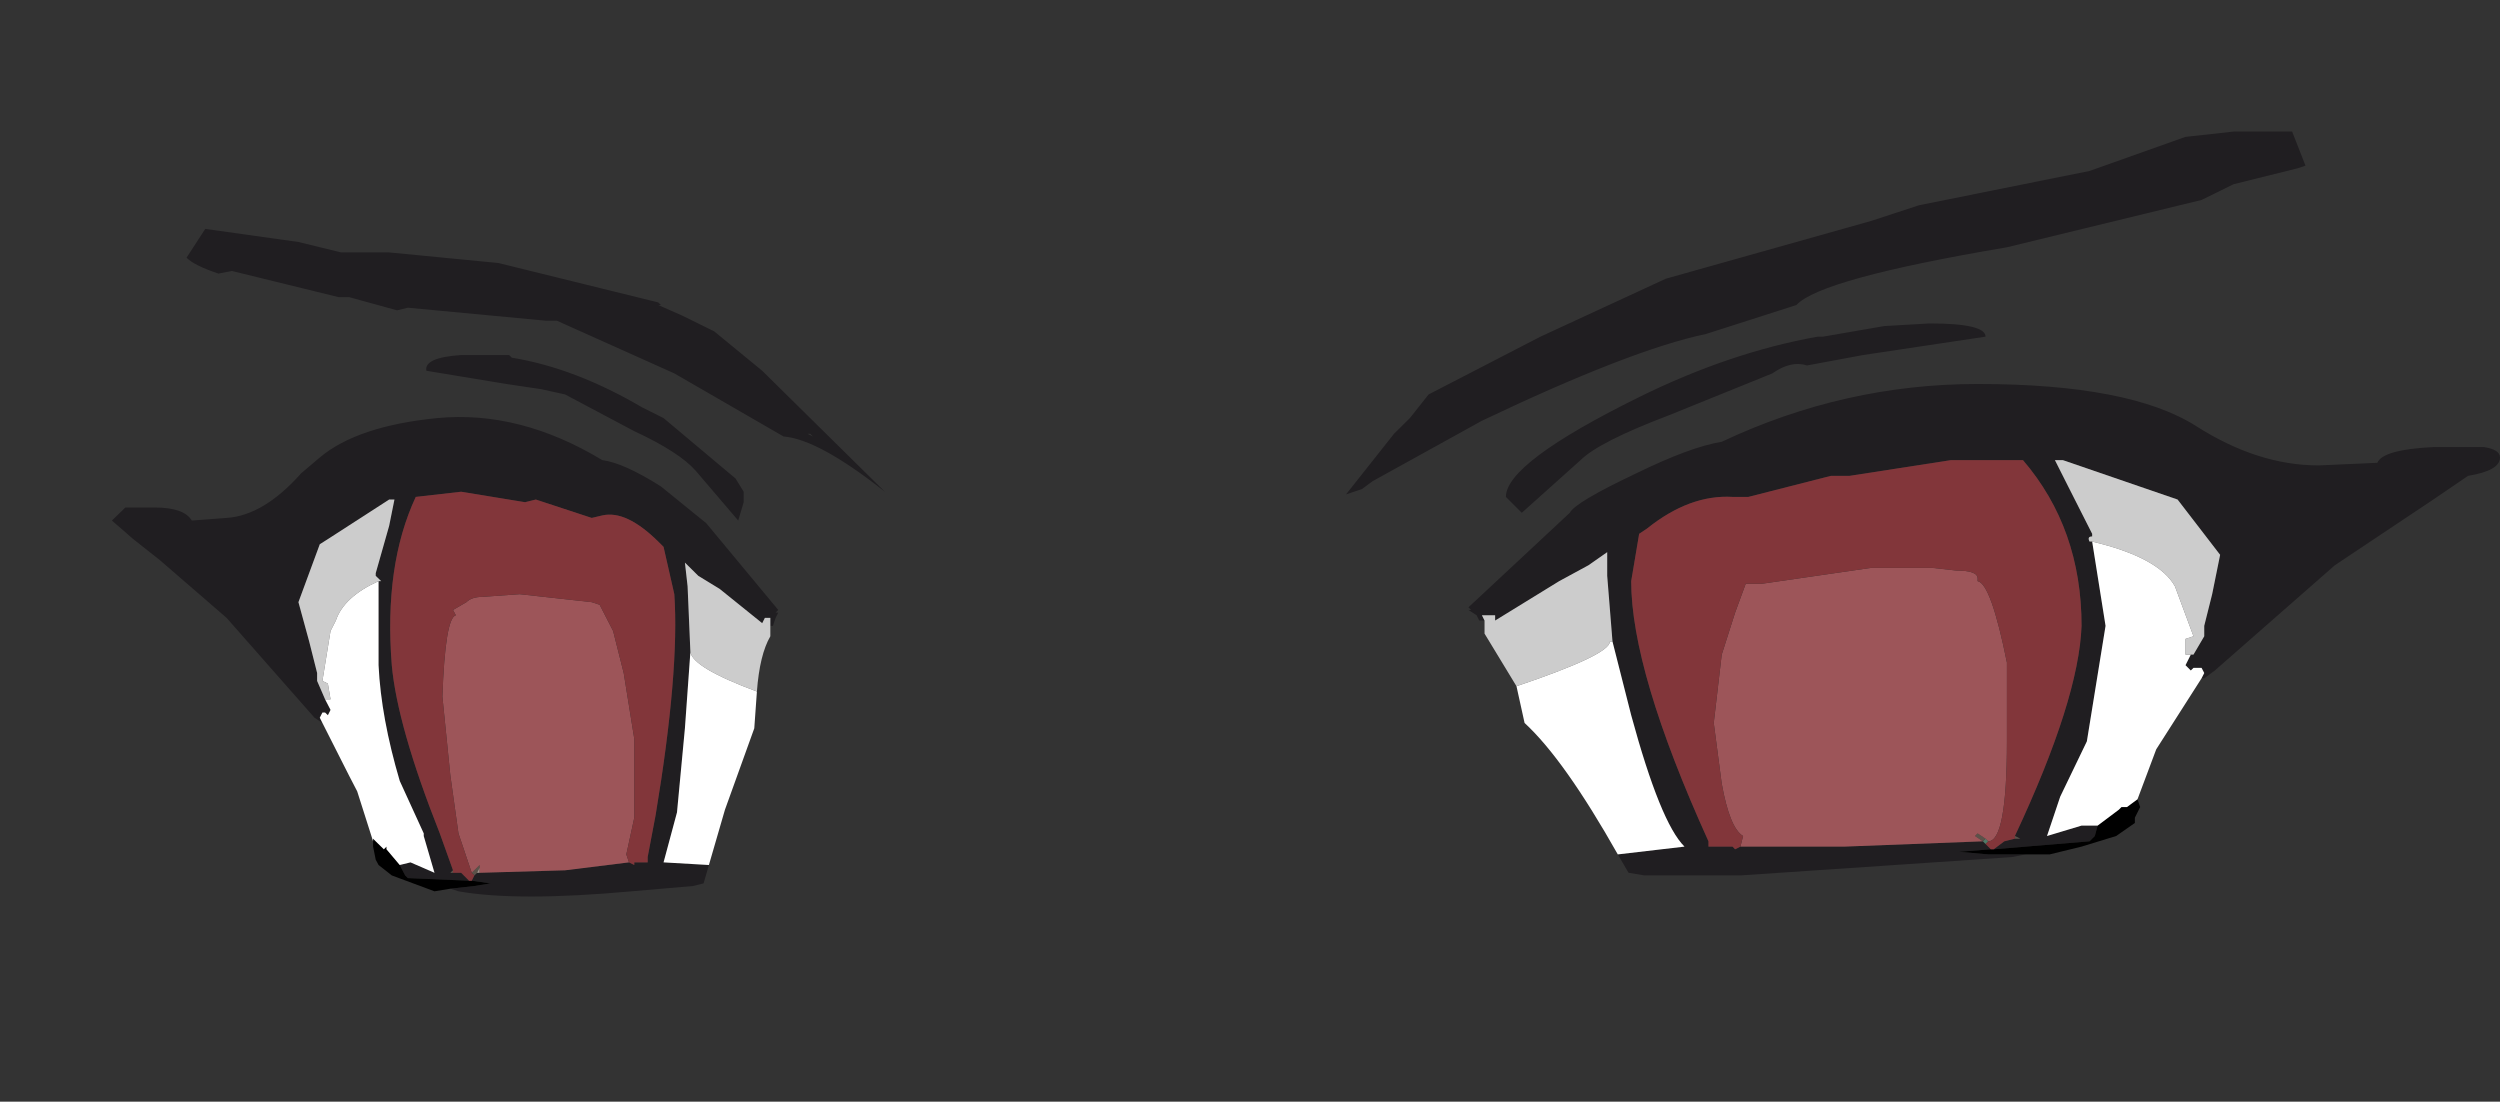 <?xml version="1.0" encoding="UTF-8"?>
<svg xmlns="http://www.w3.org/2000/svg" xmlns:xlink="http://www.w3.org/1999/xlink" width="59px" height="26px" viewBox="0 0 59 26" version="1.1">
<rect x="0" y="0" width="59" height="26" fill="#333333" stroke="none"/>
<g id="surface1">
<path style=" stroke:none;fill-rule:evenodd;fill:rgb(12.549%,11.765%,12.941%);fill-opacity:1;" d="M 52.711 4.348 L 51.957 4.719 L 47.363 5.836 C 44.43 6.332 42.773 6.785 42.395 7.199 L 40.258 7.883 C 39.082 8.129 37.32 8.812 34.973 9.93 L 32.395 11.355 L 32.141 11.543 L 31.766 11.668 L 31.703 11.668 L 31.766 11.668 L 32.898 10.238 L 33.273 9.867 L 33.715 9.309 L 36.355 7.945 L 39.312 6.578 L 44.156 5.215 L 45.289 4.844 L 49.312 4.035 L 51.578 3.23 L 52.711 3.105 L 54.094 3.105 L 54.41 3.91 L 54.219 3.973 L 52.711 4.348 M 35.035 14.645 L 34.91 14.645 L 34.848 14.52 L 34.656 14.395 L 34.719 14.395 L 34.656 14.332 L 37.047 12.102 C 37.133 11.934 37.656 11.625 38.621 11.168 C 39.461 10.758 40.129 10.508 40.633 10.426 C 42.562 9.516 44.574 9.062 46.672 9.062 C 49.062 9.062 50.781 9.391 51.828 10.055 C 52.793 10.672 53.758 10.984 54.723 10.984 L 56.105 10.922 C 56.191 10.715 56.629 10.59 57.426 10.551 L 58.621 10.551 C 58.875 10.59 59 10.672 59 10.797 C 59 11.004 58.75 11.148 58.246 11.23 L 57.426 11.789 L 55.102 13.34 L 52.27 15.824 L 52.02 16.008 L 51.957 16.008 L 52.02 15.883 L 51.957 15.762 L 51.766 15.762 L 51.703 15.824 L 51.578 15.699 L 51.703 15.449 L 51.766 15.449 L 52.02 15.016 L 52.02 14.77 L 52.207 14.023 L 52.395 13.094 L 51.391 11.789 L 48.684 10.859 L 48.496 10.859 L 48.809 11.48 L 49.375 12.598 L 49.375 12.66 C 49.293 12.66 49.273 12.699 49.312 12.781 L 49.375 12.781 L 49.691 14.77 L 49.25 17.496 L 48.621 18.801 L 48.309 19.73 L 49.125 19.484 L 49.504 19.484 L 49.438 19.73 L 49.312 19.855 L 47.051 20.043 L 47.301 19.855 L 47.551 19.793 L 47.68 19.793 L 47.551 19.73 C 48.559 17.582 49.082 15.926 49.125 14.77 C 49.125 13.238 48.664 11.934 47.742 10.859 L 46.043 10.859 L 43.652 11.23 L 43.211 11.23 L 41.262 11.727 L 40.887 11.727 C 40.215 11.688 39.543 11.934 38.871 12.473 L 38.684 12.598 L 38.496 13.715 C 38.496 15.121 39.102 17.168 40.32 19.855 L 40.32 19.98 L 40.887 19.98 L 40.949 20.043 L 41.074 19.98 L 43.527 19.98 L 46.797 19.855 L 46.984 20.043 L 46.23 20.102 L 46.922 20.164 L 47.805 20.164 L 47.488 20.227 L 41.074 20.66 L 38.809 20.66 L 38.434 20.598 L 38.18 20.164 L 39.754 19.98 C 39.375 19.605 38.957 18.574 38.496 16.879 L 38.055 15.141 L 37.93 13.59 L 37.93 13.031 L 37.488 13.34 L 36.797 13.715 L 35.285 14.645 L 35.285 14.52 L 34.973 14.52 L 35.035 14.645 M 43.023 7.945 L 44.469 7.695 L 45.539 7.633 C 46.422 7.633 46.859 7.738 46.859 7.945 L 43.969 8.379 L 42.645 8.625 C 42.395 8.543 42.121 8.605 41.828 8.812 L 39.375 9.805 C 38.285 10.219 37.594 10.57 37.301 10.859 L 35.914 12.102 L 35.539 11.727 C 35.539 11.191 36.586 10.406 38.684 9.371 C 40.109 8.668 41.516 8.191 42.898 7.945 L 43.023 7.945 M 17.551 11.852 L 17.422 12.285 L 16.418 11.109 C 16.164 10.82 15.684 10.508 14.969 10.176 L 13.336 9.309 L 12.77 9.184 L 11.949 9.062 L 10.062 8.75 C 10.023 8.543 10.293 8.418 10.883 8.379 L 12.016 8.379 L 12.078 8.441 C 13.082 8.605 14.109 9 15.16 9.617 L 15.66 9.867 L 17.359 11.293 L 17.551 11.605 L 17.551 11.852 M 19.184 10.301 L 19.121 10.238 L 19.059 10.238 L 19.184 10.301 M 18.492 10.301 L 15.914 8.812 L 13.145 7.57 L 12.895 7.57 L 9.625 7.262 L 9.371 7.324 L 8.238 7.012 L 7.988 7.012 L 5.473 6.395 L 5.156 6.457 C 4.781 6.332 4.527 6.207 4.402 6.082 L 4.844 5.402 L 7.043 5.711 L 8.051 5.957 L 9.184 5.957 L 11.762 6.207 L 15.535 7.137 L 15.598 7.199 L 15.535 7.199 L 16.102 7.449 L 16.855 7.82 L 17.988 8.75 L 20.883 11.605 C 19.836 10.777 19.039 10.344 18.492 10.301 M 7.609 17.062 L 7.422 16.938 L 5.348 14.582 L 3.773 13.219 L 3.145 12.723 L 2.641 12.285 L 2.895 12.039 L 2.957 11.977 L 3.648 11.977 C 4.109 11.977 4.402 12.078 4.527 12.285 L 5.348 12.223 C 5.934 12.184 6.52 11.832 7.109 11.168 L 7.547 10.797 C 8.137 10.301 9.059 9.992 10.316 9.867 C 11.617 9.742 12.914 10.074 14.215 10.859 C 14.551 10.902 15.012 11.109 15.598 11.48 L 16.668 12.348 L 18.367 14.395 L 18.305 14.457 L 18.367 14.457 L 18.305 14.582 L 18.242 14.77 L 18.18 14.77 L 18.18 14.582 L 18.051 14.582 L 17.988 14.707 L 16.984 13.898 L 16.48 13.59 L 16.164 13.277 L 16.227 13.836 L 16.293 15.387 L 16.164 17.188 L 15.977 19.172 L 15.66 20.352 L 16.73 20.414 L 16.605 20.848 L 16.355 20.91 L 14.906 21.035 C 13.105 21.199 11.742 21.199 10.82 21.035 L 10.629 20.973 L 11.195 20.91 L 11.574 20.848 L 11.133 20.785 L 11.195 20.66 L 11.258 20.598 L 11.32 20.598 L 13.336 20.539 L 14.844 20.352 L 14.969 20.414 L 14.969 20.352 L 15.285 20.352 L 15.285 20.227 L 15.473 19.234 C 15.852 16.961 15.996 15.223 15.914 14.023 L 15.66 12.906 L 15.535 12.781 C 15.031 12.285 14.594 12.078 14.215 12.164 L 13.965 12.223 L 12.645 11.789 L 12.391 11.852 L 10.883 11.605 L 9.812 11.727 C 9.309 12.805 9.121 14.129 9.246 15.699 C 9.332 16.648 9.707 17.973 10.379 19.668 L 10.691 20.539 L 10.629 20.598 L 10.883 20.598 L 11.07 20.785 L 9.625 20.723 L 9.562 20.66 L 9.434 20.414 L 9.688 20.352 L 10.254 20.598 L 10 19.73 L 10 19.668 L 9.434 18.43 C 9.141 17.438 8.973 16.527 8.934 15.699 L 8.934 13.715 L 8.996 13.715 L 8.867 13.59 L 8.867 13.527 L 9.184 12.41 L 9.309 11.789 L 9.184 11.789 L 7.738 12.723 L 7.547 12.844 L 7.043 14.211 L 7.297 15.141 L 7.484 15.883 L 7.484 16.07 L 7.672 16.504 L 7.801 16.754 L 7.738 16.879 L 7.672 16.816 L 7.609 16.816 L 7.547 16.938 L 7.609 17.062 "/>
<path style=" stroke:none;fill-rule:evenodd;fill:rgb(80%,80%,80%);fill-opacity:1;" d="M 35.789 16.195 L 35.035 14.953 L 35.035 14.645 L 34.973 14.52 L 35.285 14.52 L 35.285 14.645 L 36.797 13.715 L 37.488 13.34 L 37.93 13.031 L 37.93 13.59 L 38.055 15.141 L 37.992 15.141 C 37.992 15.348 37.258 15.699 35.789 16.195 M 49.375 12.781 L 49.312 12.781 C 49.273 12.699 49.293 12.66 49.375 12.66 L 49.375 12.598 L 48.809 11.48 L 48.496 10.859 L 48.684 10.859 L 51.391 11.789 L 52.395 13.094 L 52.207 14.023 L 52.02 14.77 L 52.02 15.016 L 51.766 15.449 L 51.578 15.449 L 51.578 15.078 L 51.766 15.016 L 51.328 13.836 C 51.074 13.383 50.426 13.031 49.375 12.781 M 7.672 16.504 L 7.484 16.07 L 7.484 15.883 L 7.297 15.141 L 7.043 14.211 L 7.547 12.844 L 7.738 12.723 L 9.184 11.789 L 9.309 11.789 L 9.184 12.41 L 8.867 13.527 L 8.867 13.59 L 8.996 13.715 L 8.934 13.715 C 8.387 13.961 8.051 14.273 7.926 14.645 L 7.801 14.891 L 7.609 16.07 L 7.738 16.133 L 7.801 16.504 L 7.672 16.504 M 16.293 15.387 L 16.227 13.836 L 16.164 13.277 L 16.48 13.59 L 16.984 13.898 L 17.988 14.707 L 18.051 14.582 L 18.18 14.582 L 18.18 15.016 C 18.012 15.305 17.906 15.738 17.863 16.32 C 16.855 15.945 16.332 15.637 16.293 15.387 "/>
<path style=" stroke:none;fill-rule:evenodd;fill:rgb(30.98%,47.843%,40.392%);fill-opacity:1;" d="M 46.922 19.855 L 46.859 19.918 L 46.797 19.855 L 46.859 19.793 L 46.922 19.855 "/>
<path style=" stroke:none;fill-rule:evenodd;fill:rgb(35.686%,32.157%,28.627%);fill-opacity:1;" d="M 47.551 19.73 L 47.68 19.793 L 47.551 19.793 L 47.551 19.73 M 46.797 19.855 L 46.609 19.73 L 46.672 19.668 L 46.859 19.793 L 46.797 19.855 M 10.691 20.598 L 10.629 20.598 L 10.691 20.539 L 10.691 20.598 M 11.258 20.598 L 11.195 20.66 L 11.133 20.598 L 11.32 20.414 L 11.32 20.477 L 11.258 20.598 "/>
<path style=" stroke:none;fill-rule:evenodd;fill:rgb(0%,0%,0%);fill-opacity:1;" d="M 50.445 18.863 L 50.508 19.047 L 50.383 19.297 L 50.383 19.422 L 49.941 19.73 L 49.125 19.98 L 48.371 20.164 L 46.922 20.164 L 46.23 20.102 L 46.984 20.043 L 47.051 20.043 L 49.312 19.855 L 49.438 19.73 L 49.504 19.484 L 50.004 19.109 L 50.066 19.047 L 50.195 19.047 L 50.445 18.863 M 9.434 20.414 L 9.562 20.66 L 9.625 20.723 L 11.07 20.785 L 11.133 20.785 L 11.574 20.848 L 11.195 20.91 L 10.629 20.973 L 10.254 21.035 L 9.246 20.66 L 8.934 20.414 L 8.867 20.289 L 8.805 19.98 L 8.805 19.793 L 8.867 19.855 L 9.059 20.043 L 9.121 19.98 L 9.121 20.043 L 9.434 20.414 "/>
<path style=" stroke:none;fill-rule:evenodd;fill:rgb(100%,100%,100%);fill-opacity:1;" d="M 51.957 16.008 L 50.887 17.684 L 50.445 18.863 L 50.195 19.047 L 50.066 19.047 L 50.004 19.109 L 49.504 19.484 L 49.125 19.484 L 48.309 19.73 L 48.621 18.801 L 49.25 17.496 L 49.691 14.77 L 49.375 12.781 C 50.426 13.031 51.074 13.383 51.328 13.836 L 51.766 15.016 L 51.578 15.078 L 51.578 15.449 L 51.703 15.449 L 51.578 15.699 L 51.703 15.824 L 51.766 15.762 L 51.957 15.762 L 52.02 15.883 L 51.957 16.008 M 38.18 20.164 C 37.34 18.676 36.609 17.641 35.98 17.062 L 35.789 16.195 C 37.258 15.699 37.992 15.348 37.992 15.141 L 38.055 15.141 L 38.496 16.879 C 38.957 18.574 39.375 19.605 39.754 19.98 L 38.18 20.164 M 7.609 17.062 L 7.547 16.938 L 7.609 16.816 L 7.672 16.816 L 7.738 16.879 L 7.801 16.754 L 7.672 16.504 L 7.801 16.504 L 7.738 16.133 L 7.609 16.07 L 7.801 14.891 L 7.926 14.645 C 8.051 14.273 8.387 13.961 8.934 13.715 L 8.934 15.699 C 8.973 16.527 9.141 17.438 9.434 18.43 L 10 19.668 L 10 19.73 L 10.254 20.598 L 9.688 20.352 L 9.434 20.414 L 9.121 20.043 L 9.121 19.98 L 9.059 20.043 L 8.867 19.855 L 8.805 19.793 L 8.805 19.855 L 8.43 18.676 L 8.238 18.305 L 7.609 17.062 M 16.73 20.414 L 15.66 20.352 L 15.977 19.172 L 16.164 17.188 L 16.293 15.387 C 16.332 15.637 16.855 15.945 17.863 16.32 L 17.801 17.188 L 17.109 19.109 L 16.73 20.414 "/>
<path style=" stroke:none;fill-rule:evenodd;fill:rgb(63.922%,58.431%,54.902%);fill-opacity:1;" d="M 11.32 20.598 L 11.258 20.598 L 11.32 20.477 L 11.32 20.598 "/>
<path style=" stroke:none;fill-rule:evenodd;fill:rgb(61.569%,33.333%,34.902%);fill-opacity:1;" d="M 41.074 19.98 L 41.137 19.73 C 40.926 19.605 40.758 19.191 40.633 18.492 L 40.445 17.062 L 40.633 15.449 L 40.949 14.457 L 41.199 13.777 L 41.578 13.777 L 44.156 13.402 L 45.602 13.402 L 46.168 13.465 C 46.504 13.465 46.672 13.527 46.672 13.652 L 46.672 13.715 C 46.883 13.754 47.113 14.395 47.363 15.637 L 47.363 17.496 C 47.363 19.07 47.215 19.855 46.922 19.855 L 46.859 19.793 L 46.672 19.668 L 46.609 19.73 L 46.797 19.855 L 43.527 19.98 L 41.074 19.98 M 14.844 20.352 L 13.336 20.539 L 11.32 20.598 L 11.32 20.414 L 11.133 20.598 L 10.82 19.668 L 10.629 18.305 L 10.441 16.441 C 10.484 15.203 10.59 14.562 10.758 14.52 L 10.691 14.395 L 11.008 14.211 C 11.09 14.129 11.219 14.086 11.387 14.086 L 12.266 14.023 L 13.965 14.211 L 14.152 14.273 L 14.469 14.891 L 14.719 15.883 L 14.969 17.438 L 14.969 19.297 L 14.781 20.164 L 14.844 20.352 "/>
<path style=" stroke:none;fill-rule:evenodd;fill:rgb(50.98%,21.176%,22.745%);fill-opacity:1;" d="M 41.074 19.98 L 40.949 20.043 L 40.887 19.98 L 40.32 19.98 L 40.32 19.855 C 39.102 17.168 38.496 15.121 38.496 13.715 L 38.684 12.598 L 38.871 12.473 C 39.543 11.934 40.215 11.688 40.887 11.727 L 41.262 11.727 L 43.211 11.23 L 43.652 11.23 L 46.043 10.859 L 47.742 10.859 C 48.664 11.934 49.125 13.238 49.125 14.77 C 49.082 15.926 48.559 17.582 47.551 19.73 L 47.551 19.793 L 47.301 19.855 L 47.051 20.043 L 46.984 20.043 L 46.859 19.918 L 46.922 19.855 C 47.215 19.855 47.363 19.07 47.363 17.496 L 47.363 15.637 C 47.113 14.395 46.883 13.754 46.672 13.715 L 46.672 13.652 C 46.672 13.527 46.504 13.465 46.168 13.465 L 45.602 13.402 L 44.156 13.402 L 41.578 13.777 L 41.199 13.777 L 40.949 14.457 L 40.633 15.449 L 40.445 17.062 L 40.633 18.492 C 40.758 19.191 40.926 19.605 41.137 19.73 L 41.074 19.98 M 11.07 20.785 L 10.883 20.598 L 10.691 20.598 L 10.691 20.539 L 10.379 19.668 C 9.707 17.973 9.332 16.648 9.246 15.699 C 9.121 14.129 9.309 12.805 9.812 11.727 L 10.883 11.605 L 12.391 11.852 L 12.645 11.789 L 13.965 12.223 L 14.215 12.164 C 14.594 12.078 15.031 12.285 15.535 12.781 L 15.66 12.906 L 15.914 14.023 C 15.996 15.223 15.852 16.961 15.473 19.234 L 15.285 20.227 L 15.285 20.352 L 14.969 20.352 L 14.969 20.414 L 14.844 20.352 L 14.781 20.164 L 14.969 19.297 L 14.969 17.438 L 14.719 15.883 L 14.469 14.891 L 14.152 14.273 L 13.965 14.211 L 12.266 14.023 L 11.387 14.086 C 11.219 14.086 11.09 14.129 11.008 14.211 L 10.691 14.395 L 10.758 14.52 C 10.59 14.562 10.484 15.203 10.441 16.441 L 10.629 18.305 L 10.82 19.668 L 11.133 20.598 L 11.195 20.66 L 11.133 20.785 L 11.07 20.785 "/>
</g>
</svg>
